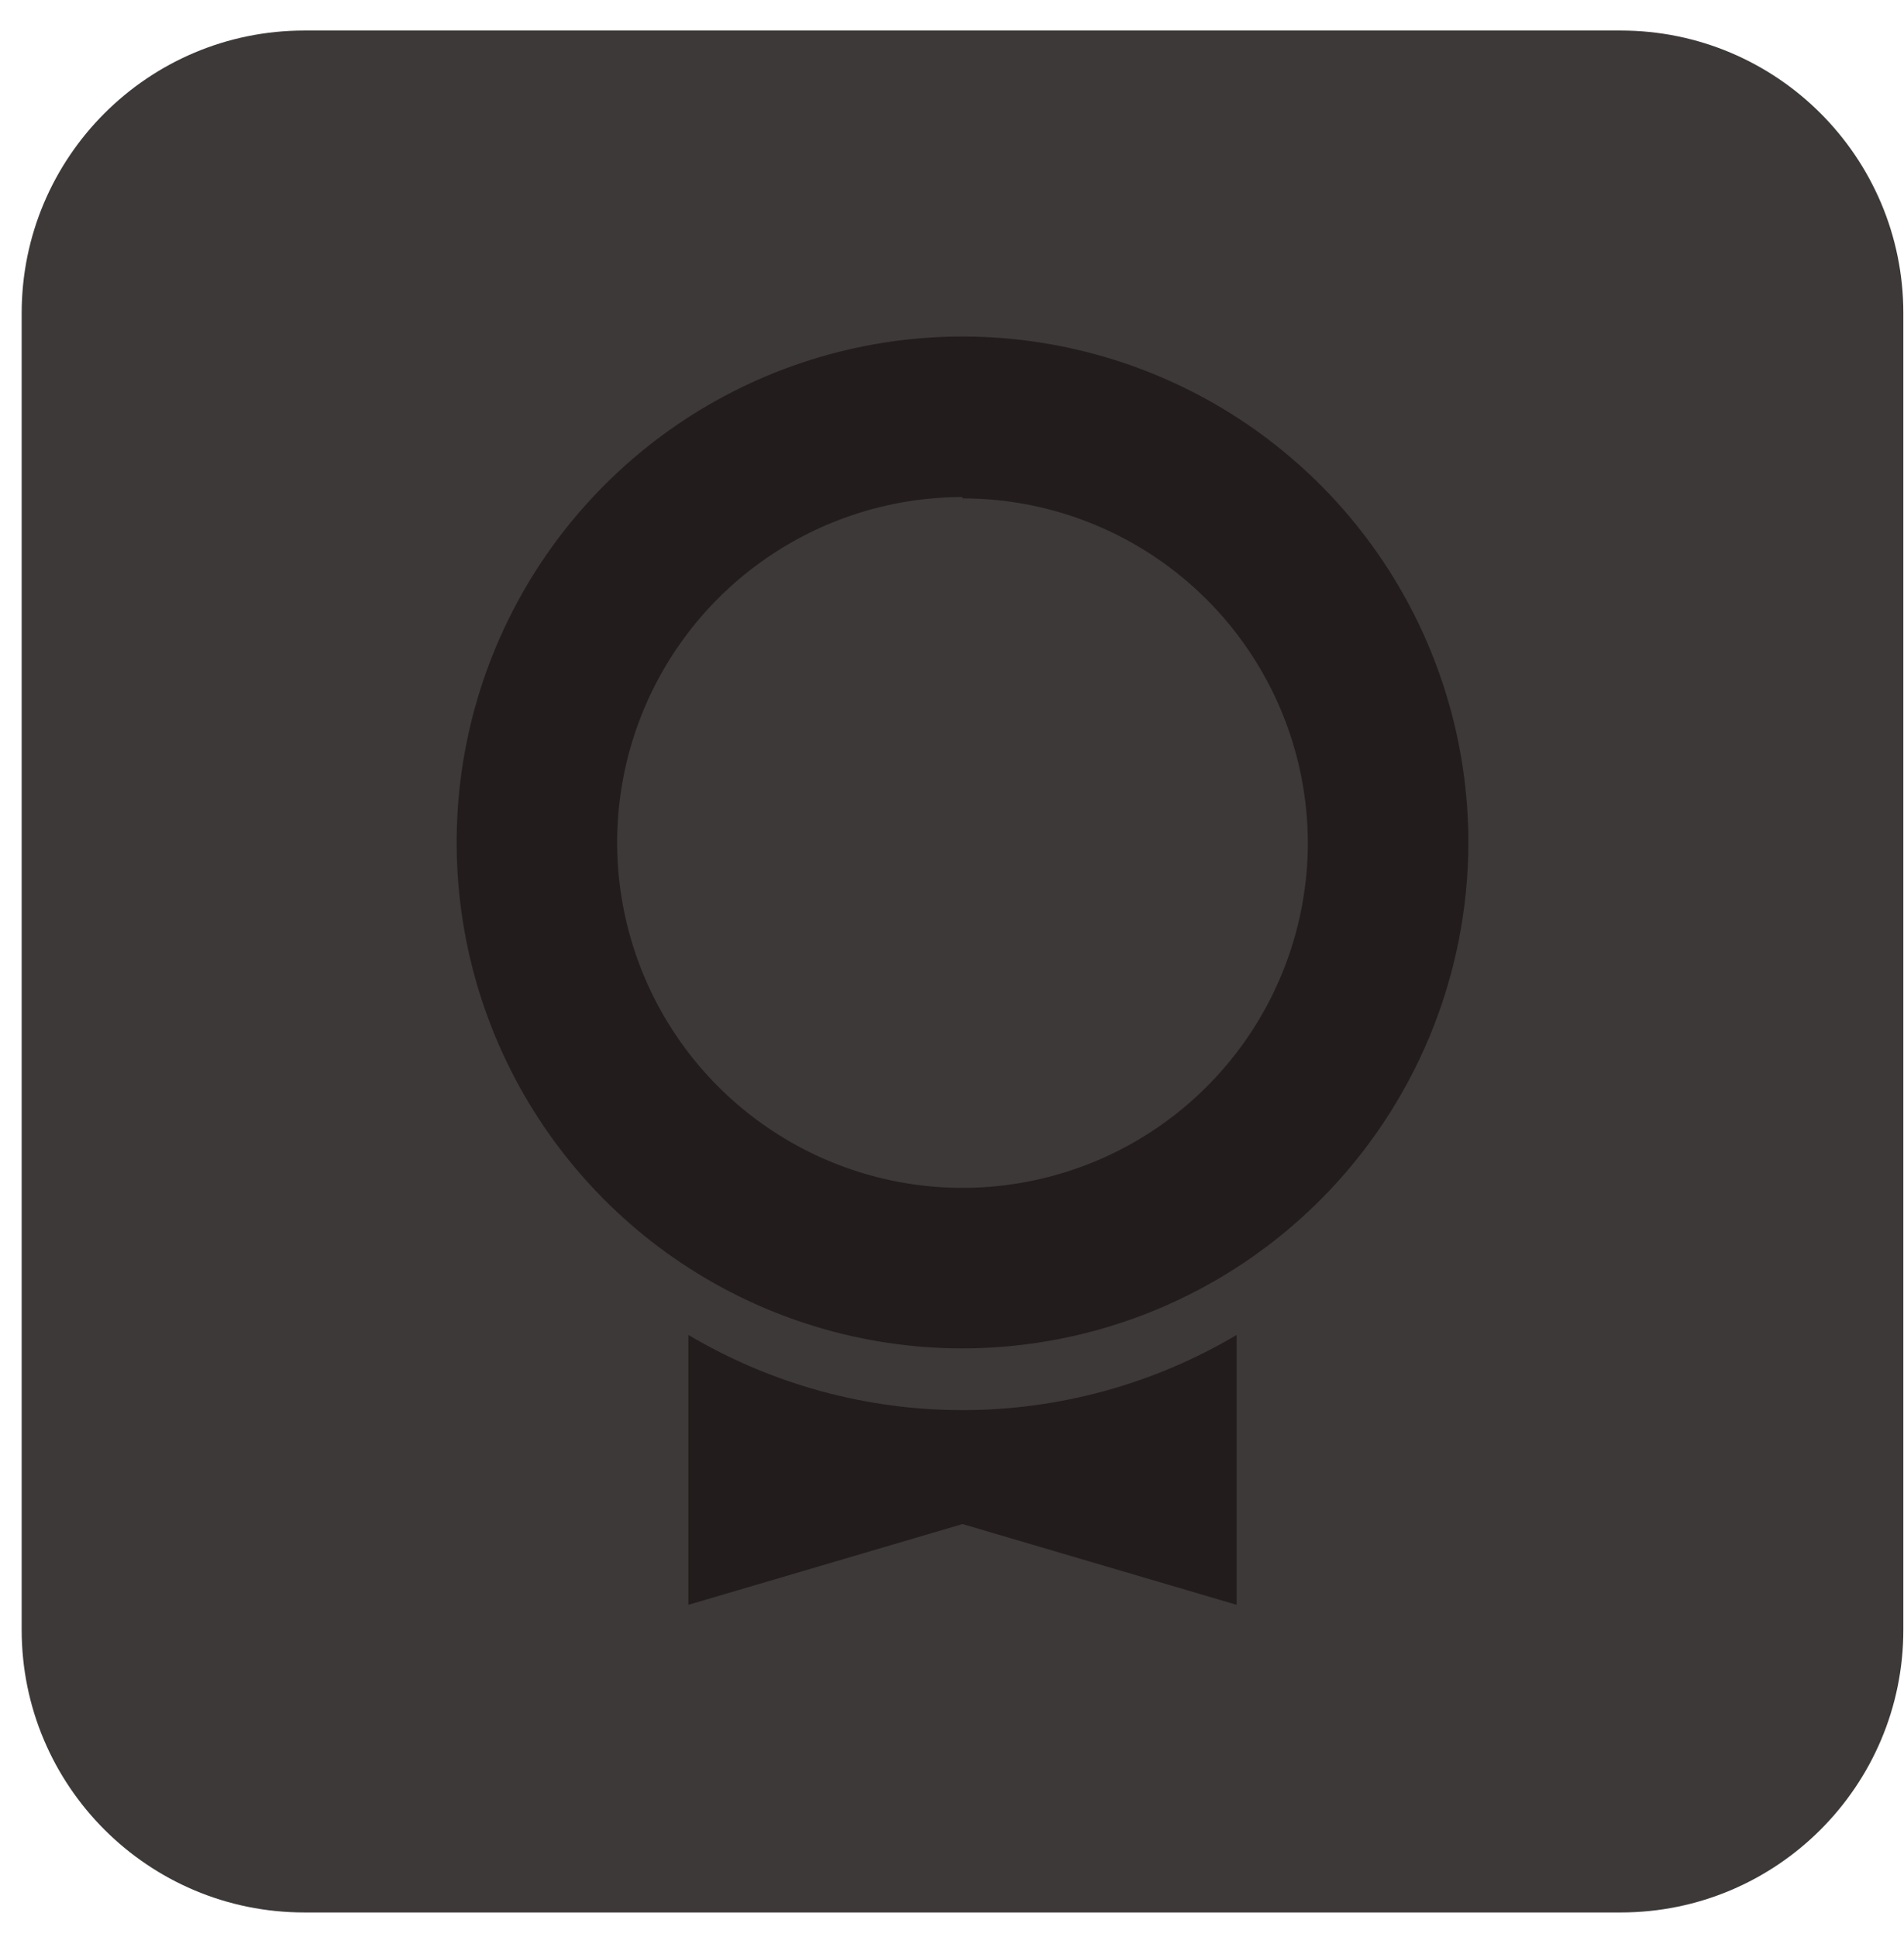 <svg width="58" height="59" viewBox="0 0 58 59" fill="none" xmlns="http://www.w3.org/2000/svg">
<path d="M49.37 0.93H9.27C4.515 0.93 0.66 4.785 0.66 9.54V49.64C0.66 54.395 4.515 58.25 9.27 58.25H49.37C54.125 58.25 57.98 54.395 57.98 49.64V9.54C57.98 4.785 54.125 0.93 49.37 0.93Z" fill="#3D3938"/>
<path d="M29.32 41.07C26.272 41.07 23.293 40.166 20.759 38.473C18.225 36.78 16.25 34.373 15.083 31.557C13.917 28.741 13.612 25.643 14.206 22.654C14.801 19.664 16.268 16.919 18.424 14.764C20.579 12.608 23.325 11.141 26.314 10.546C29.303 9.951 32.402 10.257 35.217 11.423C38.033 12.589 40.44 14.565 42.133 17.099C43.826 19.633 44.73 22.612 44.73 25.66C44.727 29.746 43.103 33.664 40.214 36.554C37.325 39.443 33.406 41.067 29.32 41.07ZM29.32 15.14C27.239 15.14 25.206 15.757 23.476 16.913C21.745 18.069 20.397 19.712 19.601 21.634C18.805 23.556 18.596 25.672 19.002 27.712C19.408 29.753 20.41 31.628 21.881 33.099C23.353 34.57 25.227 35.572 27.268 35.978C29.309 36.384 31.424 36.175 33.346 35.379C35.268 34.583 36.911 33.235 38.067 31.505C39.223 29.775 39.84 27.741 39.84 25.66C39.83 22.877 38.717 20.211 36.745 18.247C34.773 16.283 32.103 15.18 29.32 15.18V15.14Z" fill="#221D1C"/>
<path d="M37.67 40.66V48.88L29.32 46.42L20.97 48.88V40.66C23.497 42.159 26.381 42.95 29.32 42.95C32.258 42.95 35.142 42.159 37.67 40.66Z" fill="#221D1C"/>
</svg>
